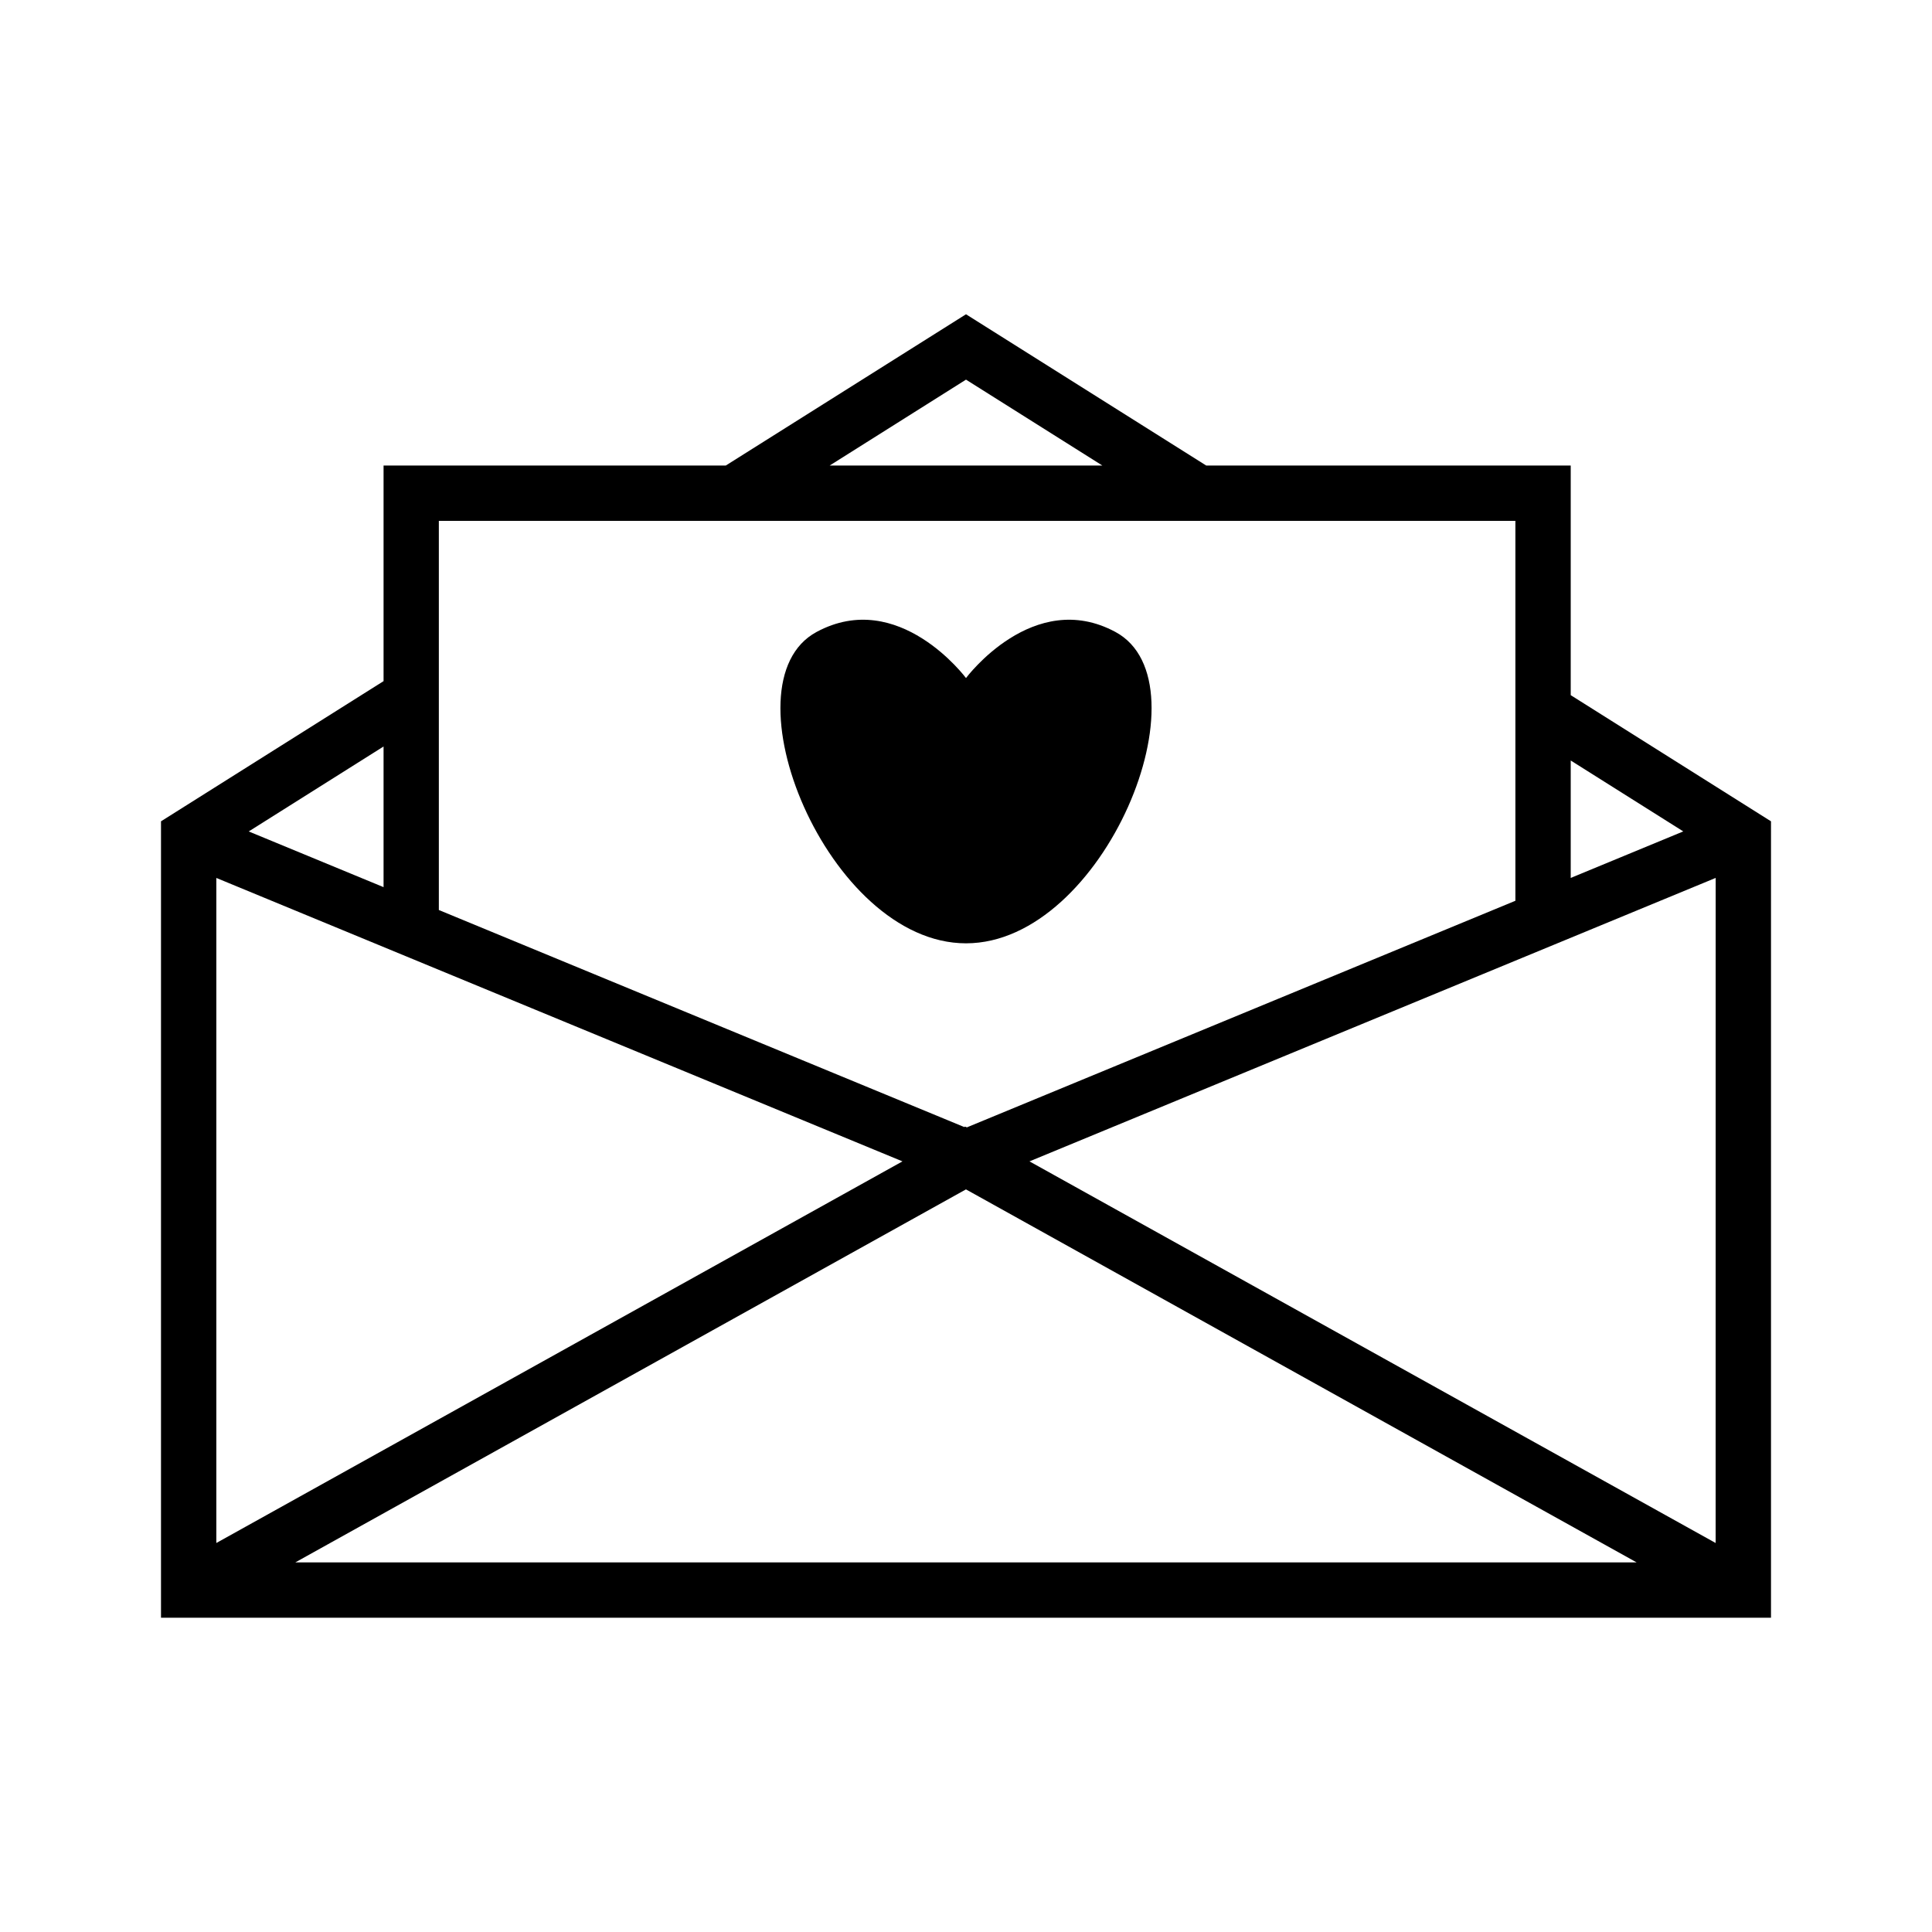<svg xmlns="http://www.w3.org/2000/svg" xmlns:xlink="http://www.w3.org/1999/xlink" version="1.1" x="0px" y="0px" viewBox="0 0 96 96" enable-background="new 0 0 96 96" xml:space="preserve"><g><path d="M78.048,34.542v-11.41H59.936L48,15.616l-11.936,7.516H19.059v10.713L8,40.811v39.573h80V40.811L78.048,34.542z    M78.048,37.789l5.593,3.523l-5.593,2.312V37.789z M48,18.864l6.777,4.269H41.225L48,18.864z M21.806,25.881h0.002h53.491v18.878   L48.045,56.018l-0.09-0.037l-0.042,0.021L21.806,45.218V25.881z M19.059,37.093v6.989l-6.7-2.768L19.059,37.093z M10.749,43.624   l34.094,14.084L10.749,76.671V43.624z M14.673,77.635L47.998,59.1l33.326,18.535H14.673z M85.249,76.671L51.154,57.708   l34.097-14.085L85.249,76.671z"></path><path d="M55.426,31.402C51.342,29.199,48,33.692,48,33.692s-3.341-4.493-7.426-2.29C35.871,33.939,41.131,46.873,48,46.873   S60.129,33.939,55.426,31.402z"></path></g></svg>